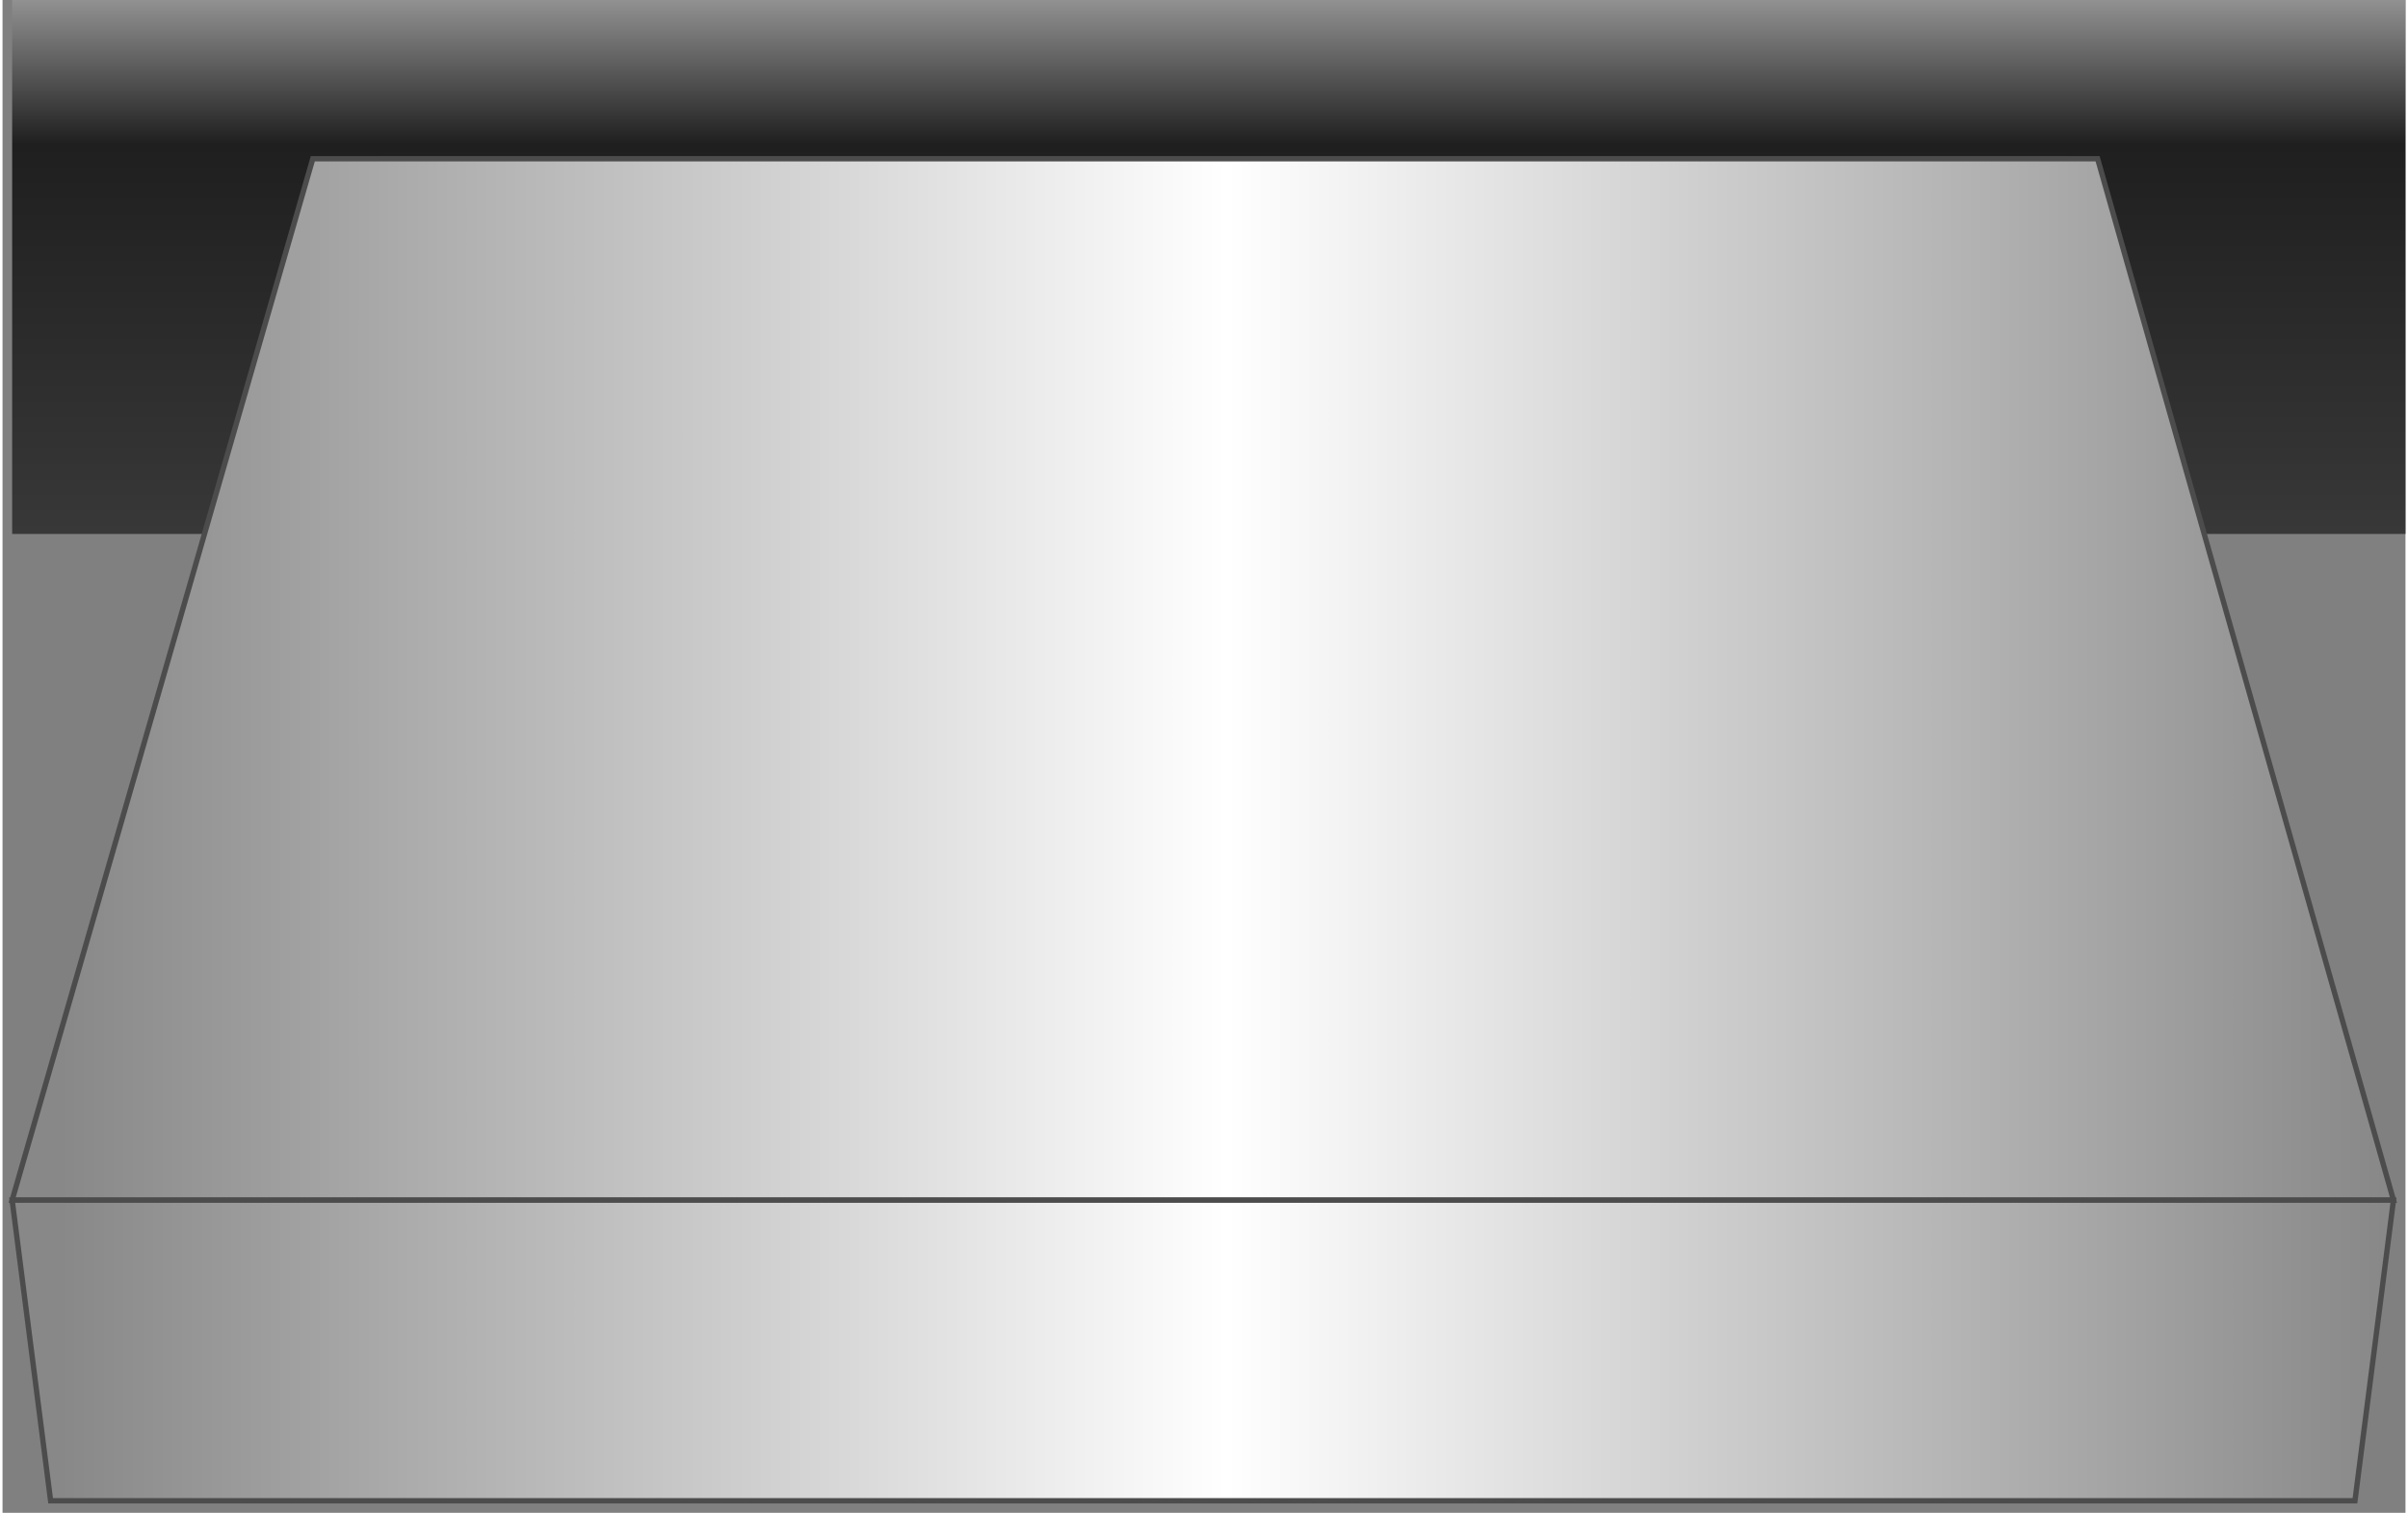<svg version="1.1" xmlns="http://www.w3.org/2000/svg" xmlns:xlink="http://www.w3.org/1999/xlink" width="113px" height="71px" viewBox="0 0 112.5 70.834" enable-background="new 0 0 112.5 70.834" xml:space="preserve">
<rect x="0" y="0" width="112.5" height="70.834" fill="#808080" stroke="none"/>
<g id="Group_Switch_Holder" transform="matrix(1,-3.019916E-07,3.019916E-07,1,0,0)">
	<linearGradient id="SVGID_1_" gradientUnits="userSpaceOnUse" x1="56.476" y1="25" x2="56.476" y2="-2.441406e-004">
		<stop offset="0" style="stop-color:#383838" />
		<stop offset="0.73" style="stop-color:#1F1F1F" />
		<stop offset="1" style="stop-color:#919191" />
	</linearGradient>
	<path fill="url(#SVGID_1_)" d="M112.5,25H0.451V0H112.5V25z" />
</g>
<g id="Group_Switch_Knob" transform="matrix(1,-3.019916E-07,3.019916E-07,1,0,0)">
	<linearGradient id="SVGID_2_" gradientUnits="userSpaceOnUse" x1="0.451" y1="31.813" x2="111.938" y2="31.813">
		<stop offset="0.02" style="stop-color:#888888" />
		<stop offset="0.51" style="stop-color:#FFFFFF" />
		<stop offset="1" style="stop-color:#878787" />
	</linearGradient>
	<path fill="url(#SVGID_2_)" stroke="#4C4C4C" stroke-width="0.25" d="M111.938,56.194L98.086,7.432H14.527L0.451,56.194H111.938z" />
	<linearGradient id="SVGID_3_" gradientUnits="userSpaceOnUse" x1="0.451" y1="63.232" x2="111.938" y2="63.232">
		<stop offset="0.02" style="stop-color:#888888" />
		<stop offset="0.51" style="stop-color:#FFFFFF" />
		<stop offset="1" style="stop-color:#878787" />
	</linearGradient>
	<path fill="url(#SVGID_3_)" stroke="#4C4C4C" stroke-width="0.25" d="M111.938,56.194l-1.803,14.076H2.252L0.451,56.194H111.938z" />
</g>
</svg>